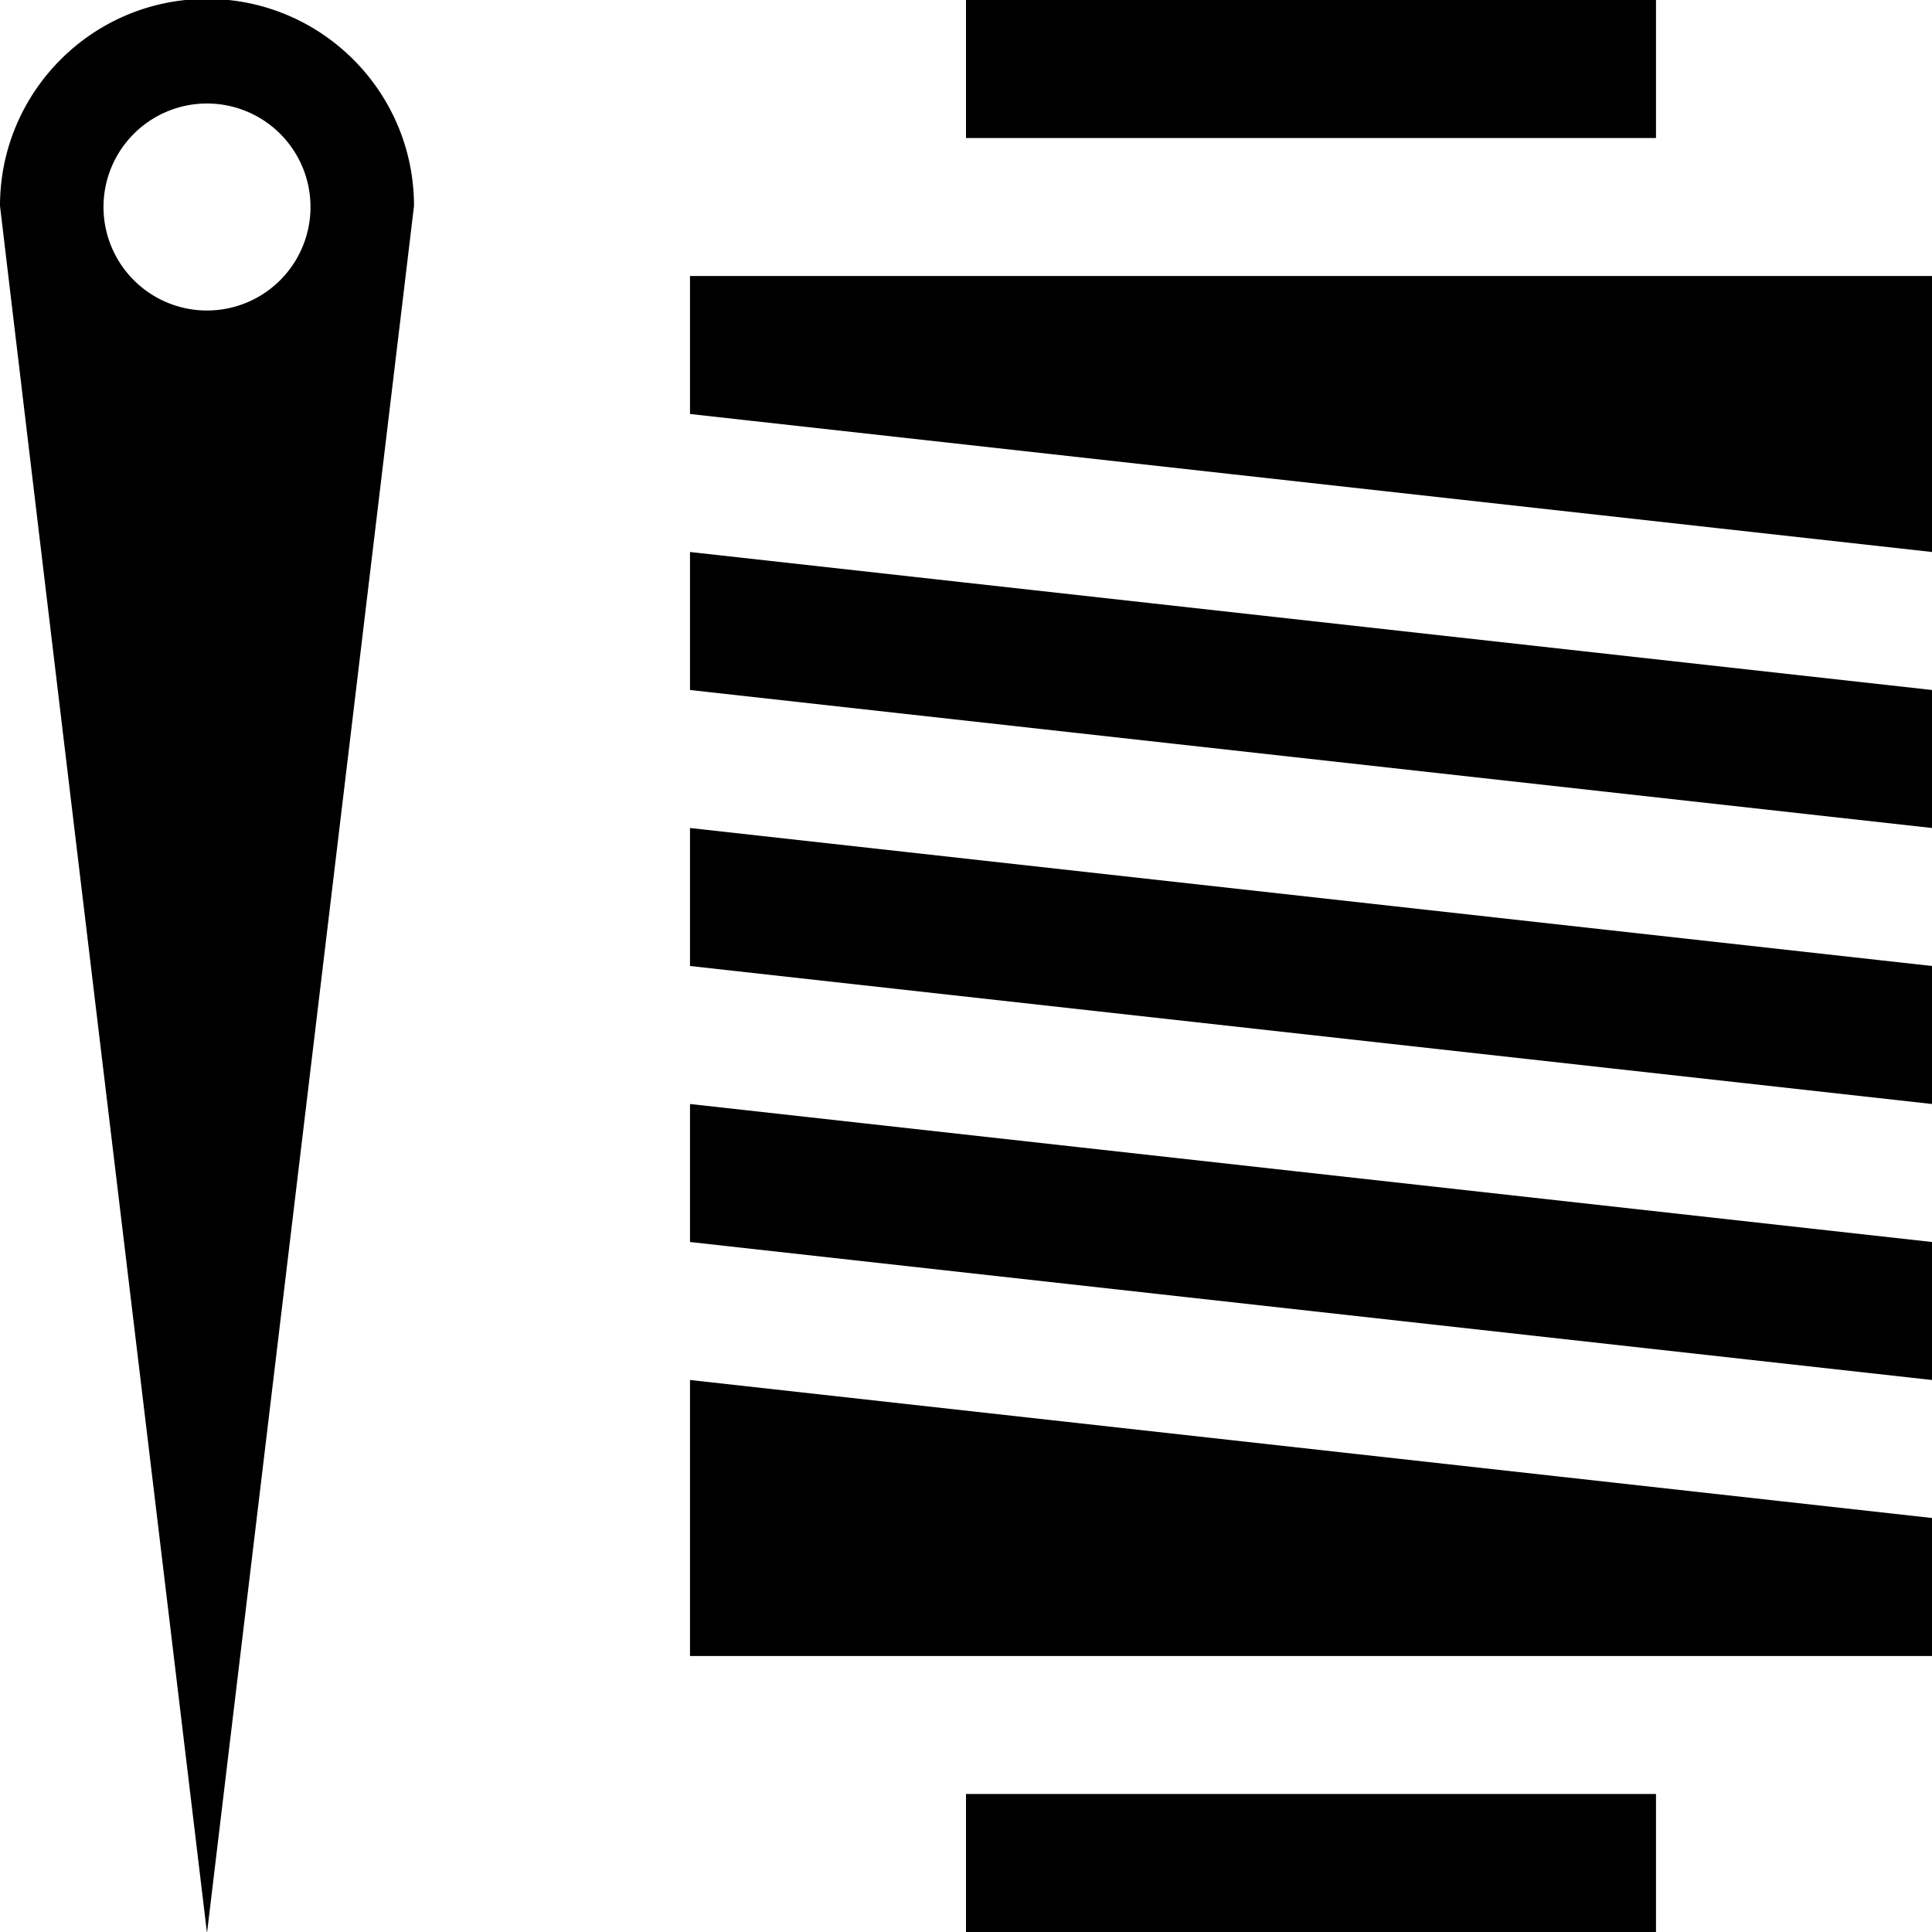 <?xml version="1.0" encoding="UTF-8" standalone="no"?>
<svg
   xmlns:dc="http://purl.org/dc/elements/1.1/"
   xmlns:cc="http://creativecommons.org/ns#"
   xmlns:rdf="http://www.w3.org/1999/02/22-rdf-syntax-ns#"
   xmlns:svg="http://www.w3.org/2000/svg"
   xmlns="http://www.w3.org/2000/svg"
   id="svg2"
   viewBox="0 0 14 14"
   height="14"
   width="14"
   version="1.1">
  <defs
     id="defs3053" />
  <path
     id="rect899"
     d="M 1.5 -0.008 C 0.672 -0.008 0 0.664 0 1.492 C 0.492 5.63 1.001 9.844 1.5 14.008 C 1.998 9.852 2.506 5.618 3 1.492 C 3 0.664 2.328 -0.008 1.5 -0.008 z M 7 0 L 7 1 L 12 1 L 12 0 L 7 0 z M 1.5 0.75 A 0.75 0.75 0 0 1 2.25 1.5 A 0.75 0.75 0 0 1 1.5 2.25 A 0.75 0.75 0 0 1 0.75 1.5 A 0.75 0.75 0 0 1 1.5 0.75 z M 5 2 L 5 3 L 14 4 L 14 2 L 5 2 z M 5 4 L 5 5 L 14 6 L 14 5 L 5 4 z M 5 6 L 5 7 L 14 8 L 14 7 L 5 6 z M 5 8 L 5 9 L 14 10 L 14 9 L 5 8 z M 5 10 L 5 12 L 14 12 L 14 11 L 5 10 z M 7 13 L 7 14 L 12 14 L 12 13 L 7 13 z "
     style="fill:#000000;fill-opacity:1;stroke:none;stroke-width:1.581" />
</svg>
